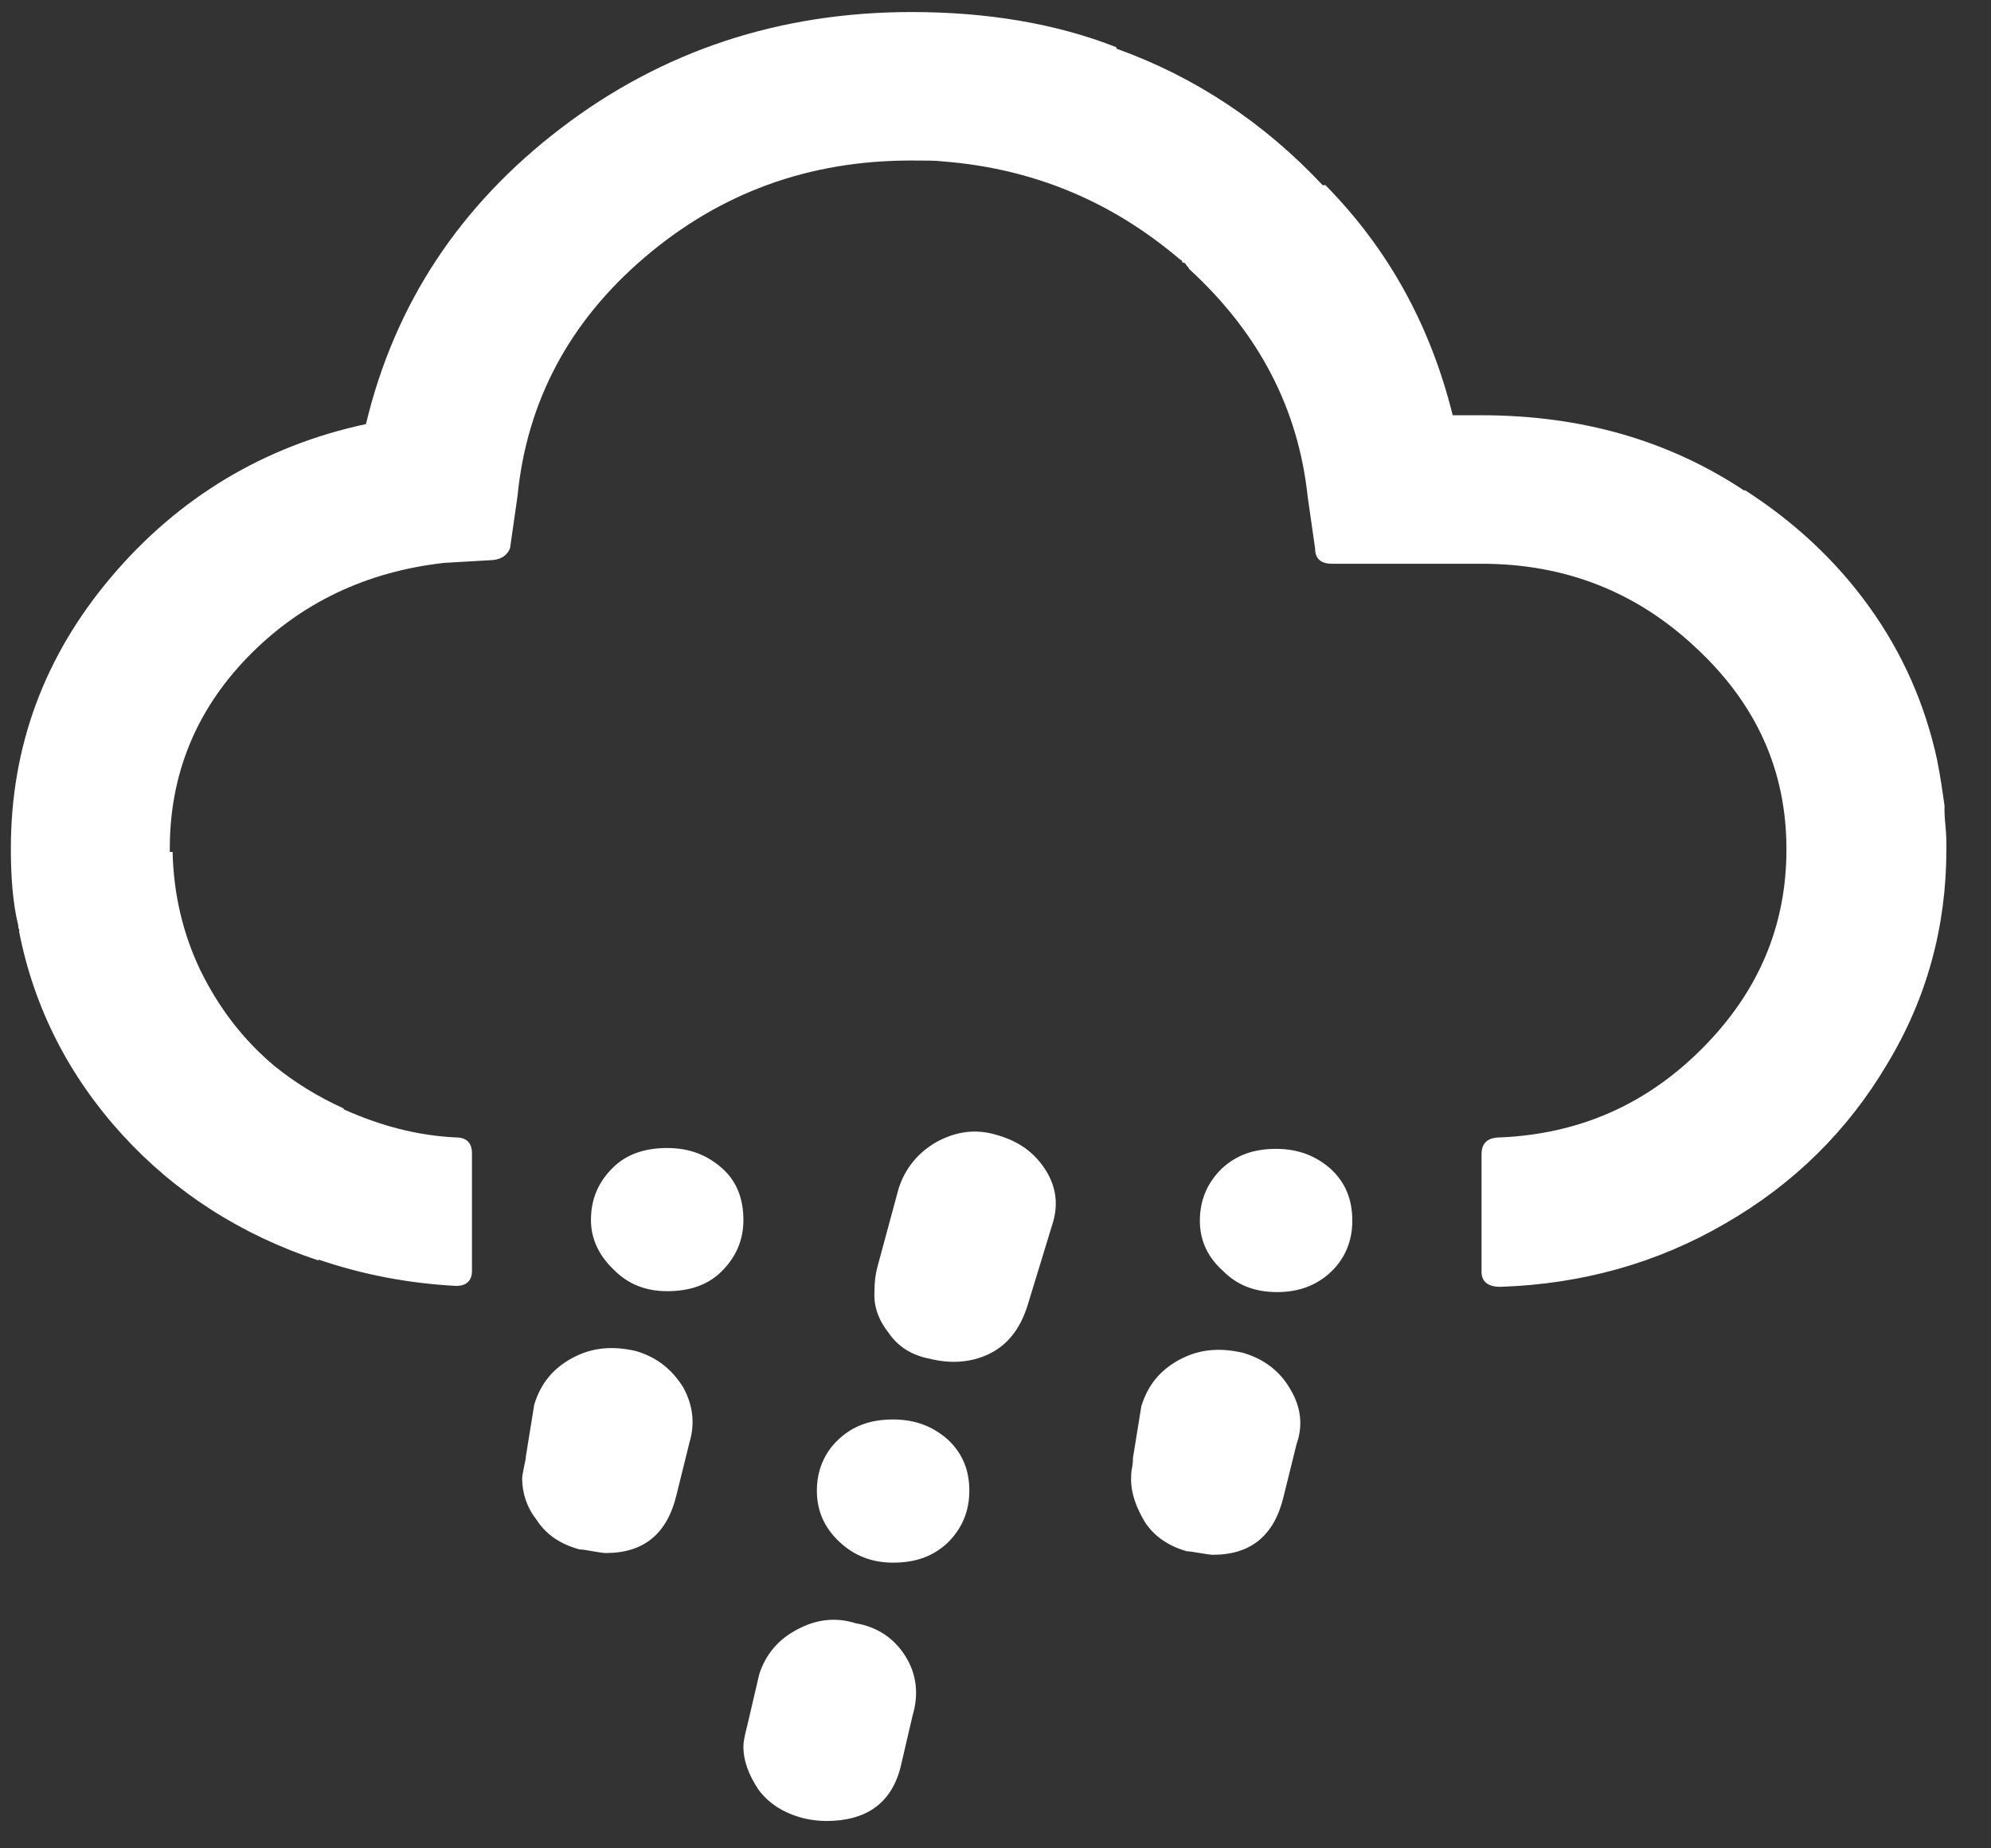 <svg width="42" height="39" viewBox="0 0 42 39" fill="none" xmlns="http://www.w3.org/2000/svg">
<rect x="0" y="0" width="42" height="39" fill="#333333" stroke="none"/>
<g id="Rainny">
<path id="Vector" d="M0.229 17.901C0.229 15.751 0.935 13.842 2.347 12.173C3.759 10.505 5.563 9.411 7.72 8.948C8.328 6.408 9.701 4.332 11.838 2.701C13.976 1.069 16.447 0.254 19.232 0.254C20.82 0.254 22.271 0.495 23.546 0.995C23.546 1.014 23.546 1.014 23.566 1.032C25.213 1.625 26.664 2.589 27.9 3.906H27.959C29.292 5.259 30.175 6.872 30.645 8.762H31.253C33.371 8.762 35.215 9.3 36.803 10.357V10.338C37.842 11.005 38.725 11.821 39.431 12.804C40.137 13.786 40.608 14.861 40.862 16.029C40.941 16.419 40.98 16.734 41.019 16.993V17.104C41.019 17.123 41.019 17.216 41.039 17.419C41.059 17.623 41.059 17.772 41.059 17.864V17.92C41.059 19.551 40.647 21.071 39.803 22.462C38.98 23.852 37.842 24.983 36.391 25.817C34.96 26.651 33.371 27.096 31.645 27.152C31.39 27.152 31.253 27.041 31.253 26.837V24.353C31.253 24.112 31.39 24 31.645 24C33.332 23.926 34.744 23.296 35.92 22.11C37.097 20.923 37.685 19.533 37.685 17.92C37.685 16.27 37.058 14.861 35.783 13.675C34.528 12.489 33.018 11.895 31.253 11.895H28.096C27.86 11.895 27.743 11.784 27.743 11.58L27.586 10.486C27.39 8.633 26.566 7.038 25.095 5.685C25.076 5.667 25.076 5.648 25.056 5.63C25.037 5.611 25.017 5.592 25.017 5.574C24.997 5.555 24.978 5.537 24.939 5.537C24.939 5.5 24.919 5.481 24.899 5.481C23.468 4.258 21.801 3.553 19.879 3.405C19.742 3.387 19.526 3.387 19.212 3.387C17.055 3.387 15.192 4.072 13.604 5.426C12.015 6.779 11.113 8.466 10.917 10.468L10.76 11.562C10.701 11.728 10.544 11.821 10.328 11.821L9.368 11.877C7.72 12.062 6.328 12.729 5.23 13.86C4.131 14.991 3.582 16.344 3.582 17.901V17.976H3.641C3.661 18.865 3.857 19.7 4.229 20.478C4.622 21.275 5.132 21.943 5.798 22.499C6.21 22.832 6.681 23.129 7.25 23.389V23.407C8.034 23.759 8.818 23.963 9.622 24C9.838 24 9.956 24.112 9.956 24.334V26.818C9.956 27.022 9.838 27.133 9.622 27.133C8.603 27.078 7.642 26.892 6.72 26.577V26.596C5.092 26.058 3.7 25.168 2.582 23.945C1.464 22.721 0.719 21.275 0.405 19.663V19.607C0.386 19.588 0.386 19.57 0.386 19.533C0.268 19.051 0.229 18.495 0.229 17.901ZM11.015 31.193C11.015 31.137 11.034 31.063 11.054 30.952C11.074 30.859 11.093 30.785 11.093 30.73L11.27 29.636C11.407 29.191 11.662 28.876 12.074 28.653C12.486 28.431 12.917 28.394 13.407 28.505C13.858 28.635 14.172 28.894 14.408 29.265C14.623 29.654 14.662 30.044 14.545 30.433L14.27 31.545C14.074 32.361 13.584 32.769 12.78 32.769C12.721 32.769 12.623 32.75 12.505 32.732C12.388 32.713 12.309 32.694 12.231 32.694C11.819 32.583 11.525 32.379 11.329 32.083C11.113 31.805 11.015 31.508 11.015 31.193ZM12.466 25.743C12.466 25.298 12.623 24.946 12.917 24.649C13.211 24.353 13.603 24.223 14.074 24.223C14.545 24.223 14.917 24.371 15.231 24.649C15.545 24.927 15.682 25.298 15.682 25.743C15.682 26.169 15.525 26.521 15.231 26.818C14.937 27.115 14.545 27.244 14.074 27.244C13.623 27.244 13.251 27.096 12.956 26.799C12.643 26.503 12.466 26.151 12.466 25.743ZM15.682 36.847C15.682 36.773 15.702 36.643 15.761 36.42L16.016 35.327C16.153 34.901 16.427 34.585 16.82 34.381C17.232 34.159 17.643 34.122 18.055 34.252C18.506 34.326 18.859 34.567 19.095 34.938C19.33 35.308 19.389 35.735 19.251 36.198L18.996 37.292C18.8 38.052 18.271 38.423 17.428 38.423C17.29 38.423 17.114 38.404 16.957 38.367C16.526 38.256 16.212 38.052 15.996 37.755C15.8 37.459 15.682 37.162 15.682 36.847ZM17.232 31.453C17.232 31.026 17.388 30.655 17.683 30.377C17.996 30.081 18.369 29.951 18.84 29.951C19.31 29.951 19.683 30.099 19.997 30.377C20.31 30.674 20.448 31.026 20.448 31.453C20.448 31.897 20.291 32.25 19.997 32.546C19.683 32.843 19.31 32.972 18.84 32.972C18.389 32.972 18.016 32.824 17.702 32.528C17.388 32.231 17.232 31.879 17.232 31.453ZM18.447 27.244C18.447 27.059 18.467 26.892 18.506 26.744L18.957 25.076C19.095 24.649 19.369 24.316 19.761 24.093C20.173 23.871 20.585 23.815 21.016 23.945C21.487 24.075 21.82 24.316 22.056 24.686C22.291 25.057 22.33 25.446 22.193 25.854L21.683 27.523C21.526 28.041 21.252 28.375 20.879 28.561C20.506 28.746 20.075 28.783 19.624 28.672C19.232 28.598 18.938 28.412 18.741 28.116C18.506 27.819 18.428 27.523 18.447 27.244ZM23.86 31.212C23.86 31.156 23.86 31.063 23.88 30.971C23.899 30.878 23.899 30.804 23.899 30.767L24.076 29.673C24.213 29.228 24.468 28.913 24.88 28.69C25.291 28.468 25.723 28.431 26.213 28.542C26.664 28.672 26.998 28.931 27.213 29.302C27.449 29.691 27.488 30.081 27.351 30.47L27.076 31.582C26.88 32.398 26.39 32.806 25.586 32.806C25.527 32.806 25.429 32.787 25.311 32.769C25.193 32.75 25.095 32.732 25.037 32.732C24.644 32.62 24.35 32.416 24.154 32.12C23.978 31.823 23.86 31.527 23.86 31.212ZM25.311 25.761C25.311 25.317 25.468 24.964 25.762 24.668C26.076 24.371 26.448 24.241 26.919 24.241C27.39 24.241 27.762 24.39 28.076 24.668C28.39 24.964 28.527 25.317 28.527 25.761C28.527 26.188 28.37 26.558 28.076 26.837C27.782 27.115 27.41 27.263 26.939 27.263C26.468 27.263 26.096 27.115 25.801 26.818C25.488 26.54 25.311 26.188 25.311 25.761Z" fill="white"/>
</g>
</svg>
